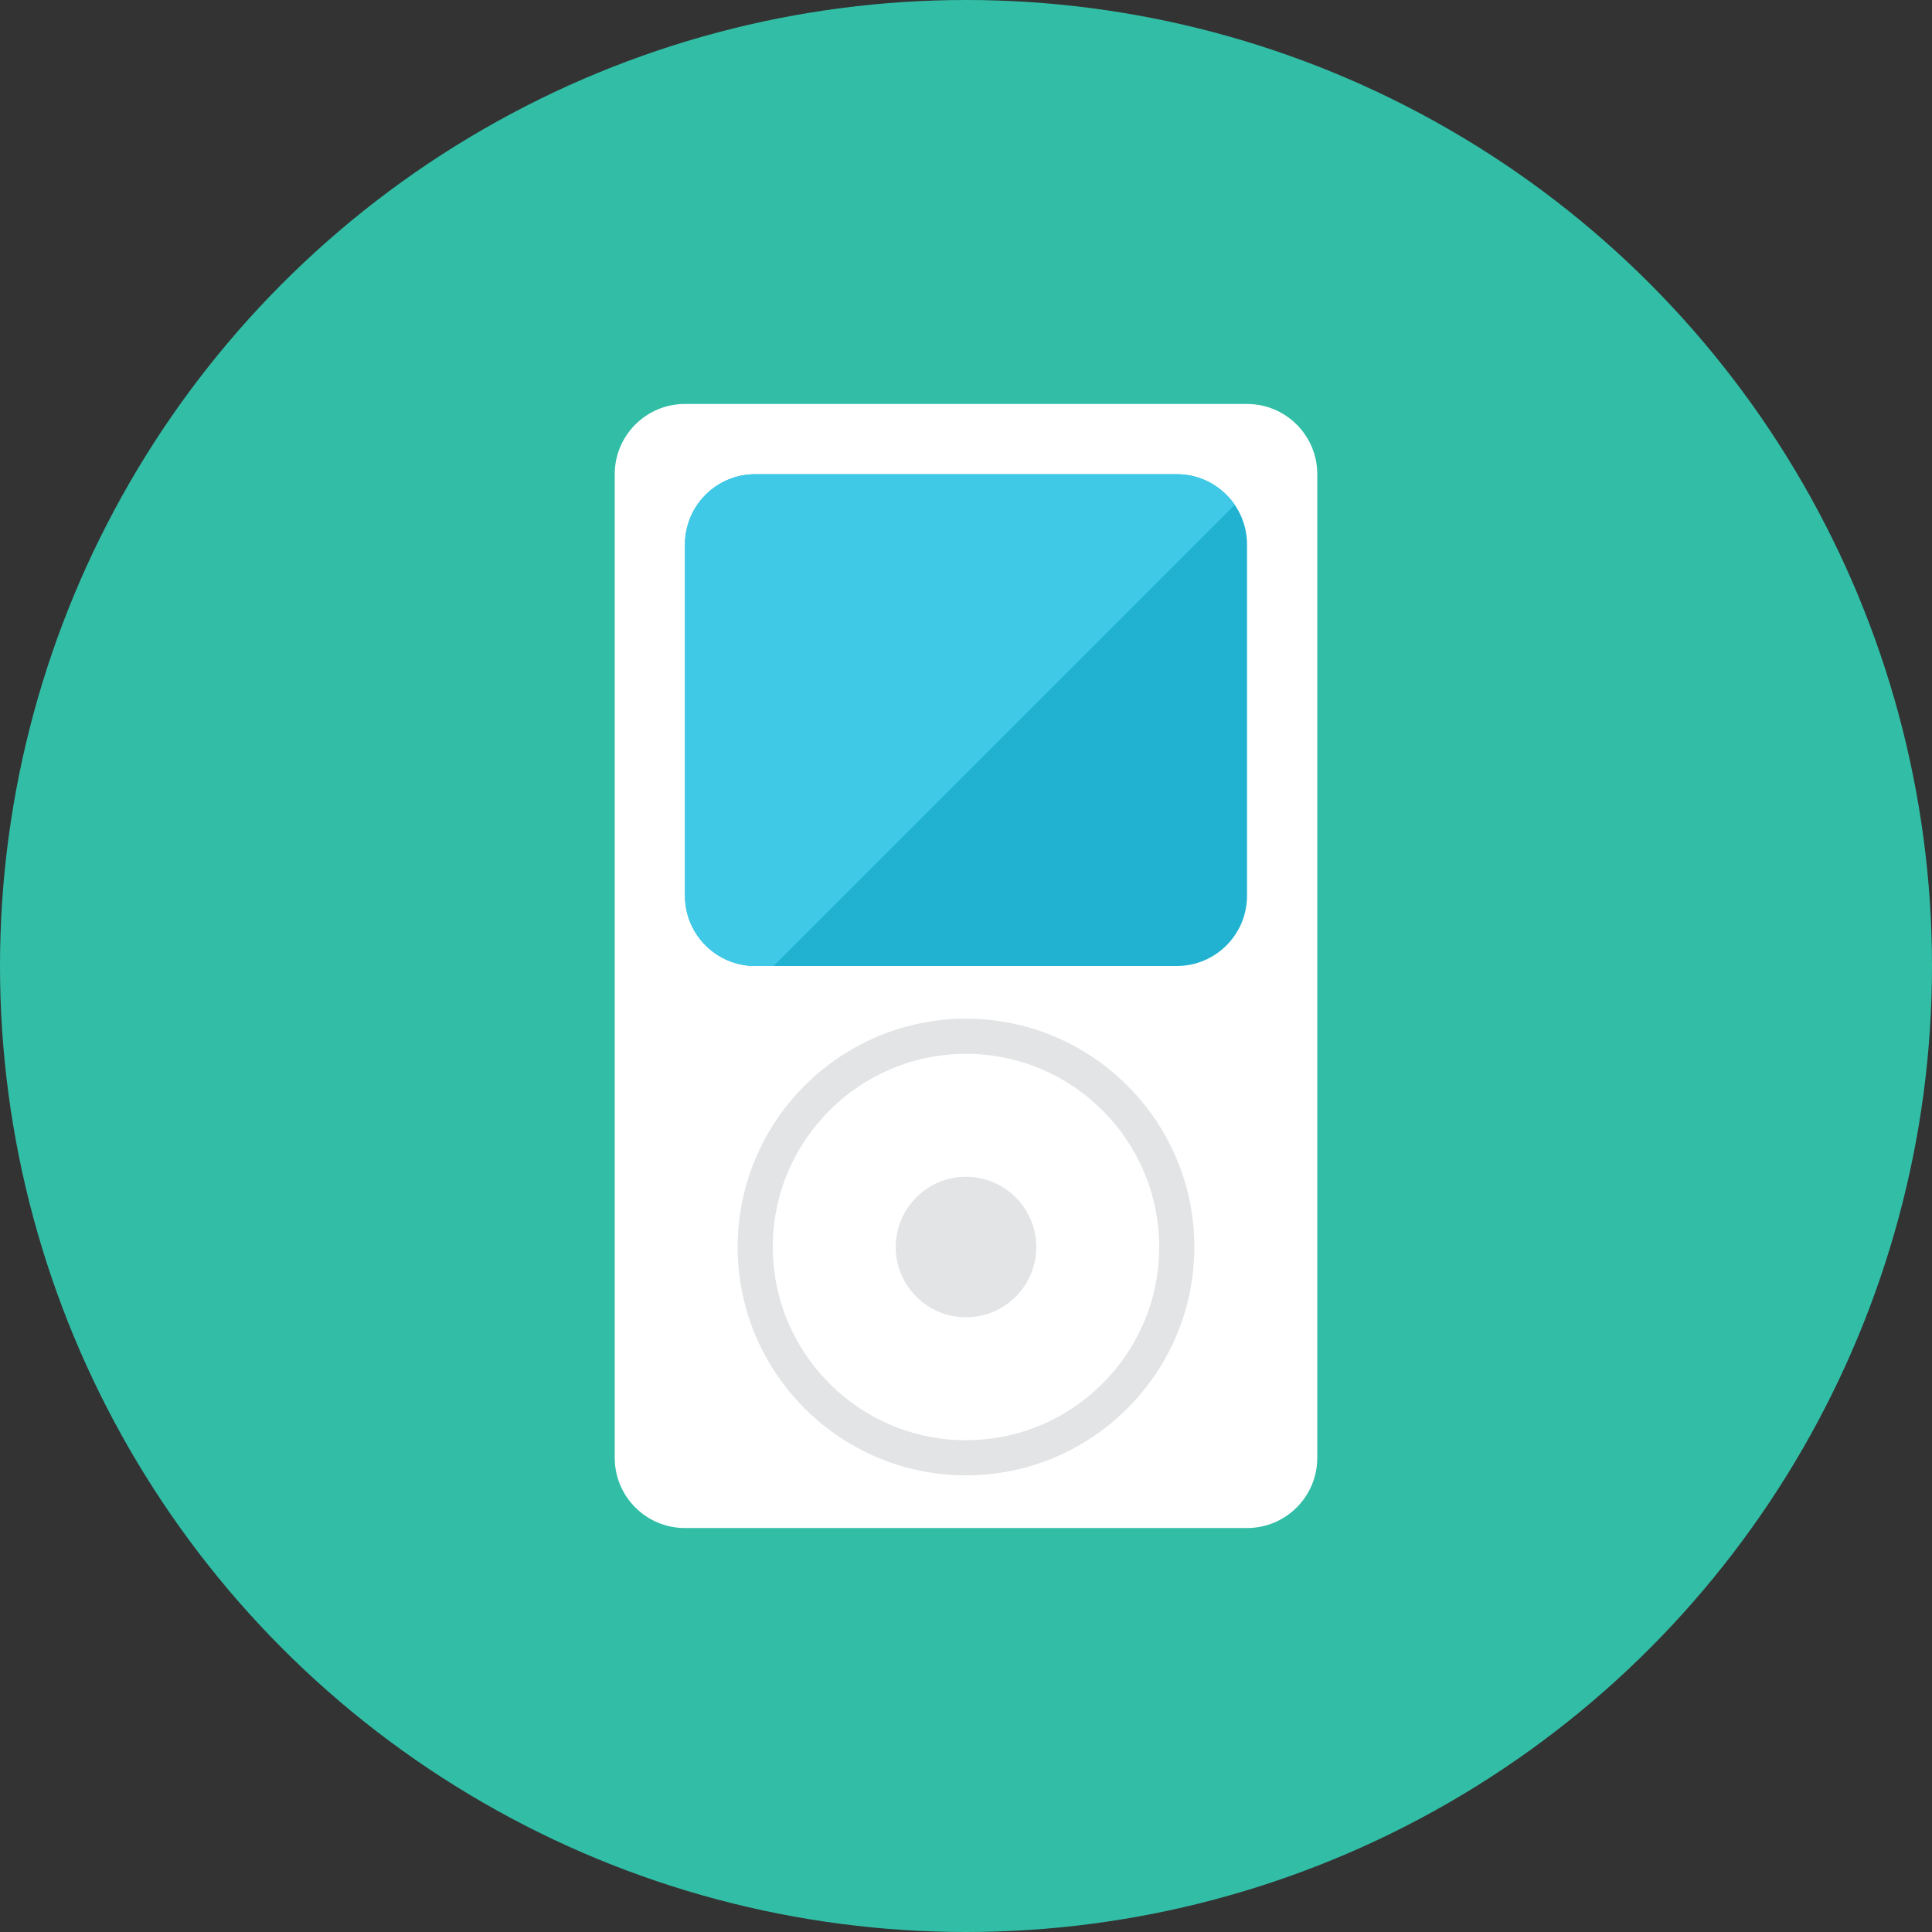 <?xml version="1.0" encoding="iso-8859-1"?>
<!-- Generator: Adobe Illustrator 17.1.0, SVG Export Plug-In . SVG Version: 6.00 Build 0)  -->
<!DOCTYPE svg PUBLIC "-//W3C//DTD SVG 1.0//EN" "http://www.w3.org/TR/2001/REC-SVG-20010904/DTD/svg10.dtd">
<svg version="1.0" xmlns="http://www.w3.org/2000/svg" xmlns:xlink="http://www.w3.org/1999/xlink" x="0px" y="0px" width="110px"
	 height="110px" viewBox="0 0 110 110" style="enable-background:new 0 0 110 110;" xml:space="preserve">
<rect x="0" y="0" width="110" height="110" fill="#333333" stroke="none"/>
<g id="Artboard">
</g>
<g id="Multicolor">
	<circle style="fill:#32BEA6;" cx="55" cy="55" r="55"/>
	<g>
		<path style="fill:#FFFFFF;" d="M75,83c0,2.209-1.791,4-4,4H39c-2.209,0-4-1.791-4-4V27c0-2.209,1.791-4,4-4h32
			c2.209,0,4,1.791,4,4V83z"/>
		<path style="fill:#21B2D1;" d="M71,51c0,2.209-1.791,4-4,4H43c-2.209,0-4-1.791-4-4V31c0-2.209,1.791-4,4-4h24
			c2.209,0,4,1.791,4,4V51z"/>
		<path style="fill:#E2E4E5;" d="M55,84c-7.168,0-13-5.832-13-13s5.832-13,13-13s13,5.832,13,13S62.168,84,55,84z M55,60
			c-6.065,0-11,4.935-11,11s4.935,11,11,11s11-4.935,11-11S61.065,60,55,60z"/>
		<circle style="fill:#E2E4E5;" cx="55" cy="71" r="4"/>
		<path style="fill:#40C9E7;" d="M67,27H43c-2.209,0-4,1.791-4,4v20c0,2.209,1.791,4,4,4h1.042l26.258-26.258
			C69.579,27.691,68.371,27,67,27z"/>
	</g>
</g>
</svg>
